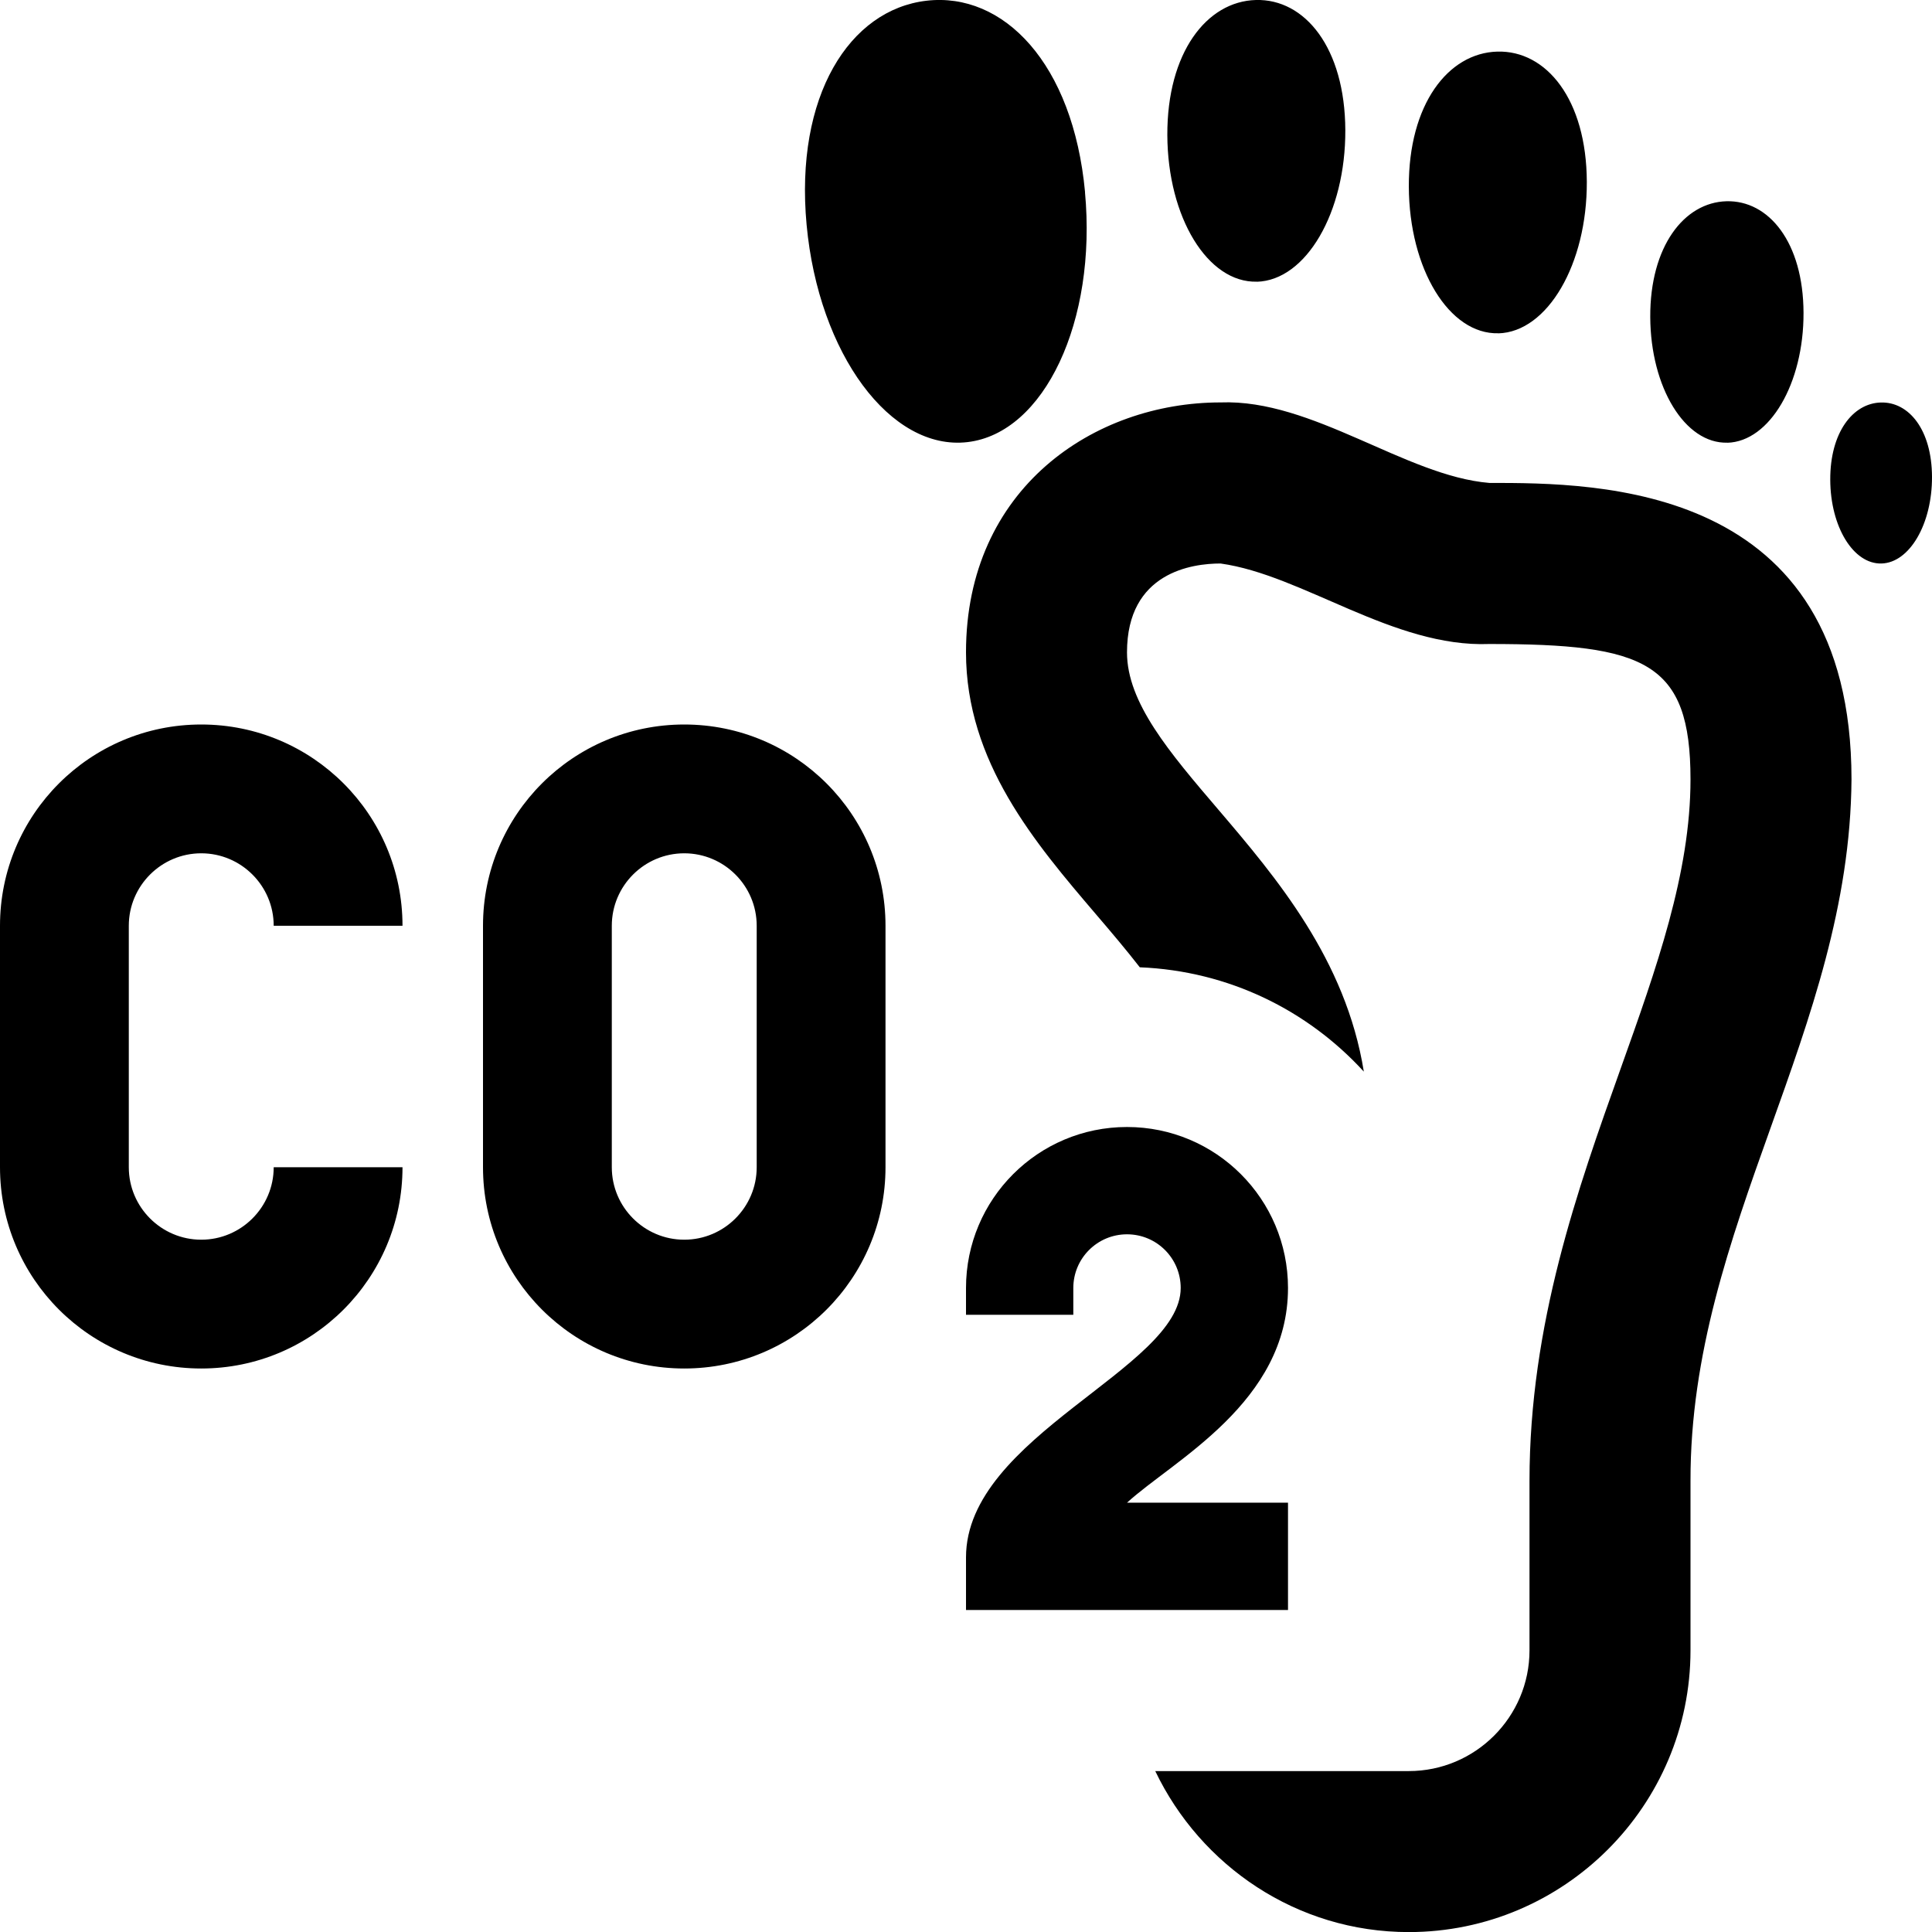 <?xml version="1.0" encoding="UTF-8"?>
<svg xmlns="http://www.w3.org/2000/svg" id="Layer_1" data-name="Layer 1" viewBox="0 0 24 24">
  <path d="M23,9.682c-.022,3.121-2.006,5.558-2,8.715v2.104c0,1.93-1.57,3.5-3.5,3.5-1.391,0-2.585-.822-3.149-2h3.149c.827,0,1.5-.673,1.5-1.5v-2.104c0-1.952,.601-3.633,1.13-5.116,.447-1.253,.87-2.436,.87-3.599,0-1.461-.563-1.682-2.5-1.682-1.19,.046-2.317-.858-3.338-1-.35,0-1.162,.107-1.162,1.104,0,.625,.526,1.241,1.136,1.955,.717,.841,1.582,1.86,1.806,3.253-.698-.763-1.68-1.251-2.783-1.296-.171-.22-.356-.438-.545-.659-.757-.887-1.614-1.892-1.614-3.254,0-2.037,1.591-3.104,3.162-3.104,1.144-.044,2.297,.913,3.338,1,1.347,0,4.5,0,4.5,3.682ZM13.479,2.388C13.33,.785,12.464-.102,11.509,.009s-1.638,1.181-1.489,2.784c.149,1.603,1.044,2.811,1.999,2.699s1.608-1.502,1.459-3.105Zm5.134,1.753c.611-.017,1.103-.86,1.099-1.883s-.502-1.634-1.112-1.617c-.611,.017-1.103,.655-1.099,1.678s.502,1.838,1.113,1.821Zm-3-.641c.611-.017,1.103-.86,1.099-1.883-.004-1.023-.502-1.634-1.112-1.617-.611,.017-1.103,.655-1.099,1.678,.004,1.023,.502,1.838,1.113,1.821Zm5.845,2c.526-.015,.949-.737,.946-1.614-.003-.877-.432-1.4-.958-1.386-.526,.015-.95,.562-.946,1.438s.432,1.576,.958,1.561Zm1.906-.5c-.349,.01-.63,.374-.628,.959s.287,1.05,.636,1.041,.63-.491,.628-1.076c-.002-.585-.287-.934-.636-.924Zm-12.364,6.5v3c0,1.381-1.119,2.5-2.5,2.5s-2.5-1.119-2.5-2.5v-3c0-1.381,1.119-2.5,2.5-2.5s2.5,1.119,2.5,2.5Zm-1.6,0c0-.496-.404-.9-.9-.9s-.9,.404-.9,.9v3c0,.496,.404,.9,.9,.9s.9-.404,.9-.9v-3Zm-6.9-.9c.496,0,.9,.404,.9,.9h1.6c0-1.381-1.119-2.5-2.5-2.5s-2.5,1.119-2.5,2.5v3c0,1.381,1.119,2.5,2.5,2.5s2.5-1.119,2.5-2.5h-1.6c0,.496-.404,.9-.9,.9s-.9-.404-.9-.9v-3c0-.496,.404-.9,.9-.9Zm13.5,8.067h-2c.575-.526,2-1.244,2-2.667,0-1.105-.895-2-2-2s-2,.895-2,2v.333h1.333v-.333c0-.368,.298-.667,.667-.667s.667,.298,.667,.667c0,1-2.667,1.84-2.667,3.346v.654h4v-1.333Z"/>
</svg>
